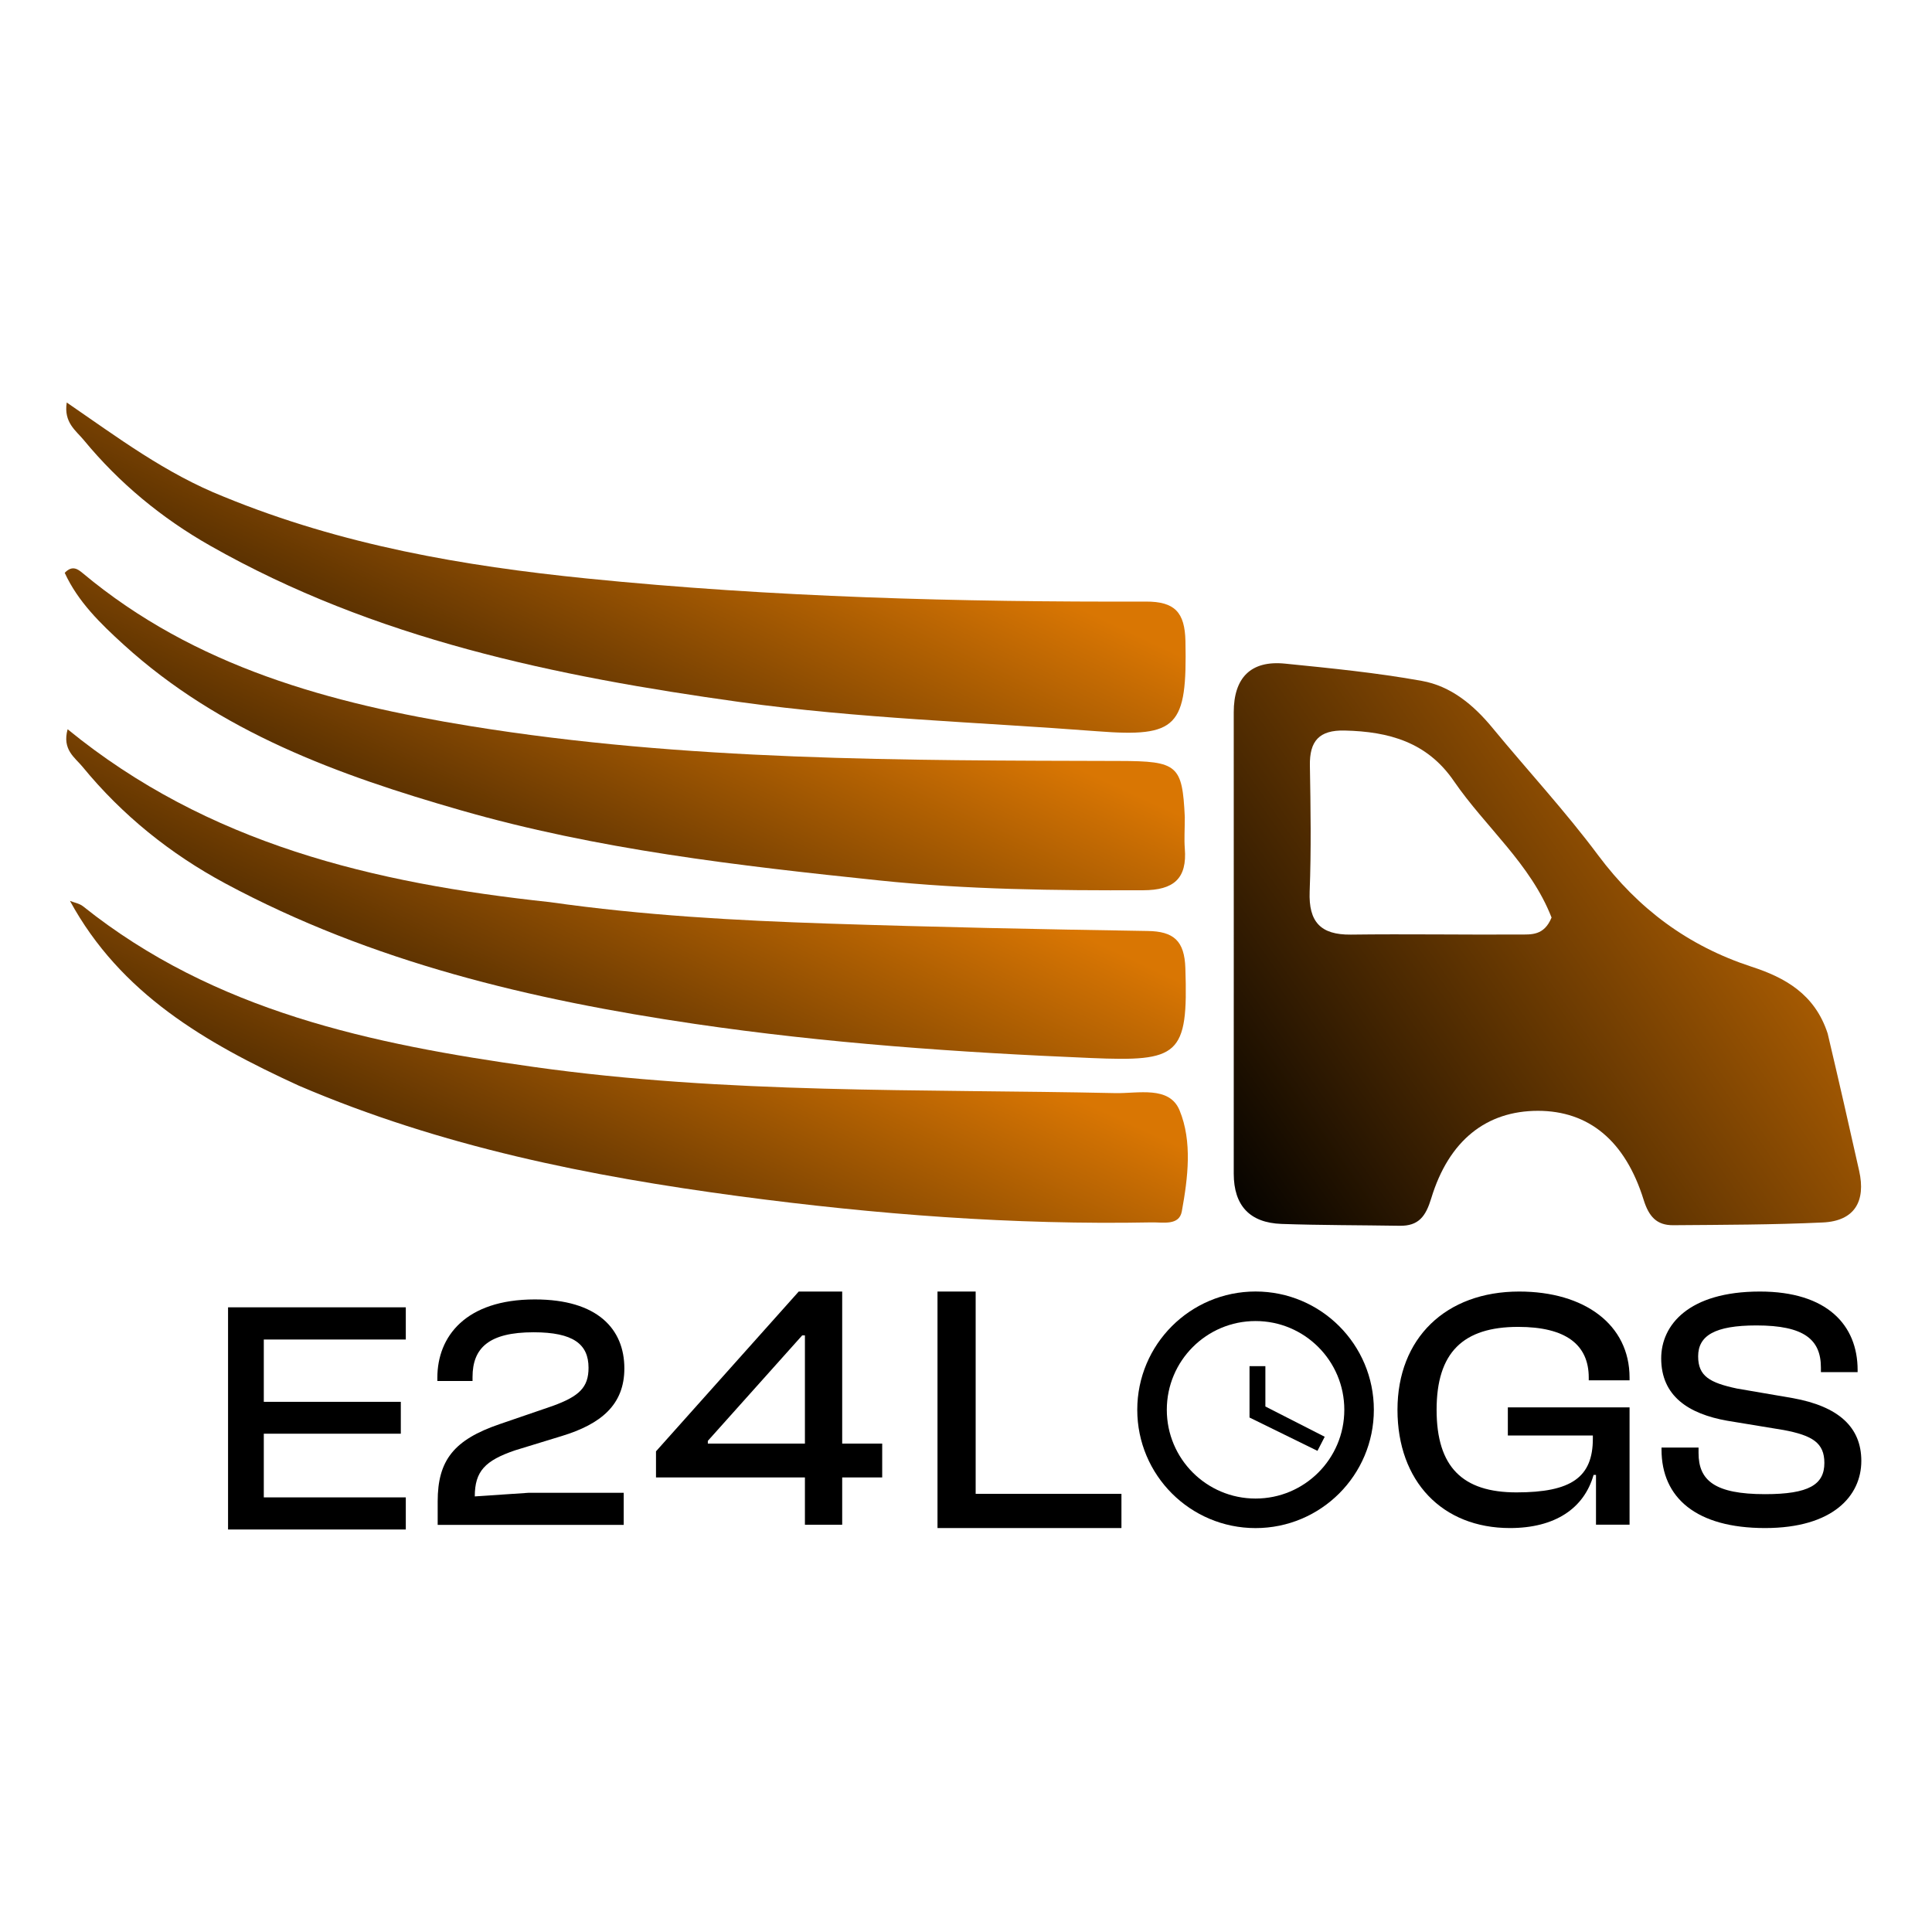 <svg width="24" height="24" viewBox="0 0 24 24" fill="none" xmlns="http://www.w3.org/2000/svg">
<path d="M22.704 12.839C22.844 13.432 22.971 13.988 23.095 14.544C23.18 14.922 23.039 15.168 22.643 15.186C22.024 15.215 21.404 15.215 20.784 15.22C20.58 15.221 20.483 15.113 20.418 14.905C20.188 14.166 19.733 13.8 19.106 13.799C18.466 13.799 17.998 14.165 17.779 14.887C17.711 15.11 17.623 15.231 17.387 15.227C16.898 15.219 16.408 15.221 15.919 15.204C15.527 15.19 15.326 14.978 15.326 14.579C15.327 12.668 15.326 10.758 15.326 8.848C15.326 8.423 15.534 8.2 15.965 8.244C16.532 8.301 17.101 8.357 17.661 8.458C18.023 8.522 18.306 8.757 18.541 9.043C18.977 9.572 19.445 10.077 19.854 10.626C20.351 11.291 20.972 11.752 21.759 12.009C22.171 12.143 22.544 12.347 22.704 12.839ZM19.274 11.398C19.013 10.729 18.453 10.275 18.06 9.702C17.727 9.217 17.252 9.088 16.705 9.075C16.387 9.067 16.266 9.205 16.272 9.512C16.281 10.034 16.289 10.555 16.269 11.076C16.255 11.451 16.404 11.614 16.78 11.61C17.48 11.601 18.18 11.613 18.881 11.609C19.022 11.608 19.181 11.625 19.274 11.398Z" fill="url(#paint0_linear_981_9291)"/>
<path d="M14.718 10.149C14.718 10.309 14.709 10.424 14.718 10.538C14.749 10.916 14.579 11.058 14.201 11.059C13.106 11.063 12.011 11.051 10.922 10.937C9.17 10.754 7.418 10.553 5.719 10.064C4.205 9.629 2.732 9.096 1.536 8.008C1.248 7.746 0.968 7.474 0.804 7.116C0.9 7.015 0.971 7.073 1.03 7.122C2.425 8.287 4.106 8.738 5.844 9.02C8.514 9.453 11.21 9.446 13.905 9.453C14.631 9.454 14.687 9.505 14.718 10.149Z" fill="url(#paint1_linear_981_9291)"/>
<path d="M3.711 13.486C2.55 12.954 1.497 12.344 0.869 11.191C0.923 11.213 0.987 11.223 1.031 11.258C2.667 12.566 4.618 12.97 6.624 13.253C9.026 13.592 11.442 13.527 13.855 13.579C14.138 13.585 14.526 13.485 14.653 13.793C14.813 14.181 14.757 14.631 14.681 15.048C14.648 15.229 14.446 15.182 14.304 15.185C12.588 15.218 10.882 15.086 9.183 14.86C7.321 14.611 5.485 14.246 3.711 13.486Z" fill="url(#paint2_linear_981_9291)"/>
<path d="M6.827 11.206C8.003 11.373 9.144 11.435 10.286 11.473C11.608 11.517 12.931 11.544 14.254 11.565C14.583 11.569 14.714 11.689 14.725 12.027C14.762 13.118 14.642 13.189 13.551 13.143C11.903 13.074 10.262 12.959 8.629 12.719C6.6 12.42 4.623 11.954 2.798 10.974C2.114 10.606 1.519 10.127 1.026 9.526C0.931 9.41 0.77 9.314 0.84 9.059C2.582 10.483 4.637 10.971 6.827 11.206Z" fill="url(#paint3_linear_981_9291)"/>
<path d="M2.782 6.171C4.25 6.773 5.756 7.031 7.289 7.186C9.599 7.419 11.916 7.48 14.235 7.473C14.595 7.472 14.718 7.608 14.726 7.963C14.748 9.03 14.628 9.161 13.631 9.084C12.151 8.97 10.666 8.926 9.192 8.721C6.9 8.402 4.654 7.939 2.613 6.78C2.01 6.438 1.482 6.002 1.041 5.467C0.944 5.349 0.79 5.25 0.829 5C1.461 5.433 2.055 5.882 2.782 6.171Z" fill="url(#paint4_linear_981_9291)"/>
<path d="M10.462 18.941H9.999V18.353H8.149V18.029L9.922 16.044H10.462V17.933H10.959V18.353H10.462V18.941ZM8.793 17.933H9.999V16.589H9.965L8.793 17.899V17.933Z" fill="black"/>
<path d="M7.748 18.943H5.437V18.651C5.437 18.14 5.639 17.885 6.207 17.691L6.866 17.465C7.196 17.345 7.311 17.234 7.311 16.991C7.311 16.698 7.122 16.55 6.628 16.55C6.075 16.55 5.87 16.744 5.87 17.106V17.155H5.433V17.114C5.433 16.604 5.783 16.142 6.644 16.142C7.427 16.142 7.756 16.513 7.756 16.999C7.756 17.452 7.464 17.691 6.978 17.839L6.397 18.017C6.026 18.144 5.898 18.276 5.898 18.589L6.566 18.544H7.748V18.943Z" fill="black"/>
<path d="M5.041 19H2.833V16.24H5.041V16.64H3.277V17.414H4.979V17.81H3.277V18.601H5.041V19Z" fill="black"/>
<path d="M21.926 18.982C21.074 18.982 20.64 18.608 20.64 18.007V17.982H21.1V18.05C21.1 18.39 21.3 18.561 21.926 18.561C22.471 18.561 22.663 18.442 22.663 18.173C22.663 17.926 22.518 17.832 22.156 17.764L21.457 17.649C20.976 17.564 20.636 17.343 20.636 16.874C20.636 16.461 20.976 16.044 21.862 16.044C22.697 16.044 23.076 16.461 23.076 17.019V17.045H22.62V16.989C22.62 16.64 22.411 16.465 21.819 16.465C21.3 16.465 21.095 16.593 21.095 16.849C21.095 17.096 21.24 17.177 21.577 17.249L22.271 17.368C22.841 17.471 23.122 17.73 23.122 18.148C23.122 18.582 22.769 18.982 21.926 18.982Z" fill="black"/>
<path d="M18.757 18.982C17.918 18.982 17.36 18.403 17.36 17.513C17.36 16.623 17.961 16.044 18.872 16.044C19.681 16.044 20.243 16.453 20.243 17.113V17.147H19.736V17.113C19.736 16.704 19.451 16.483 18.859 16.483C18.174 16.483 17.846 16.802 17.846 17.513C17.846 18.224 18.169 18.539 18.838 18.539C19.519 18.539 19.787 18.352 19.787 17.871V17.832H18.731V17.483H20.243V18.94H19.826V18.322H19.796C19.677 18.74 19.315 18.982 18.757 18.982Z" fill="black"/>
<path d="M13.931 18.982H11.646V16.044H12.12V18.557H13.931V18.982Z" fill="black"/>
<circle cx="15.597" cy="17.513" r="1.286" stroke="black" stroke-width="0.367"/>
<path d="M15.719 17.472L16.456 17.848L16.366 18.023L15.522 17.609V16.971H15.719V17.472Z" fill="black"/>
<defs>
<linearGradient id="paint0_linear_981_9291" x1="22.512" y1="8.217" x2="14.318" y2="13.908" gradientUnits="userSpaceOnUse">
<stop stop-color="#D97603"/>
<stop offset="1"/>
</linearGradient>
<linearGradient id="paint1_linear_981_9291" x1="13.637" y1="7.048" x2="9.831" y2="15.3" gradientUnits="userSpaceOnUse">
<stop offset="0.26" stop-color="#D97603"/>
<stop offset="1"/>
</linearGradient>
<linearGradient id="paint2_linear_981_9291" x1="13.674" y1="11.179" x2="9.864" y2="19.423" gradientUnits="userSpaceOnUse">
<stop offset="0.26" stop-color="#D97603"/>
<stop offset="1"/>
</linearGradient>
<linearGradient id="paint3_linear_981_9291" x1="13.647" y1="9.046" x2="9.689" y2="17.421" gradientUnits="userSpaceOnUse">
<stop offset="0.26" stop-color="#D97603"/>
<stop offset="1"/>
</linearGradient>
<linearGradient id="paint4_linear_981_9291" x1="13.645" y1="4.988" x2="9.675" y2="13.371" gradientUnits="userSpaceOnUse">
<stop offset="0.26" stop-color="#D97603"/>
<stop offset="1"/>
</linearGradient>
</defs>
</svg>
